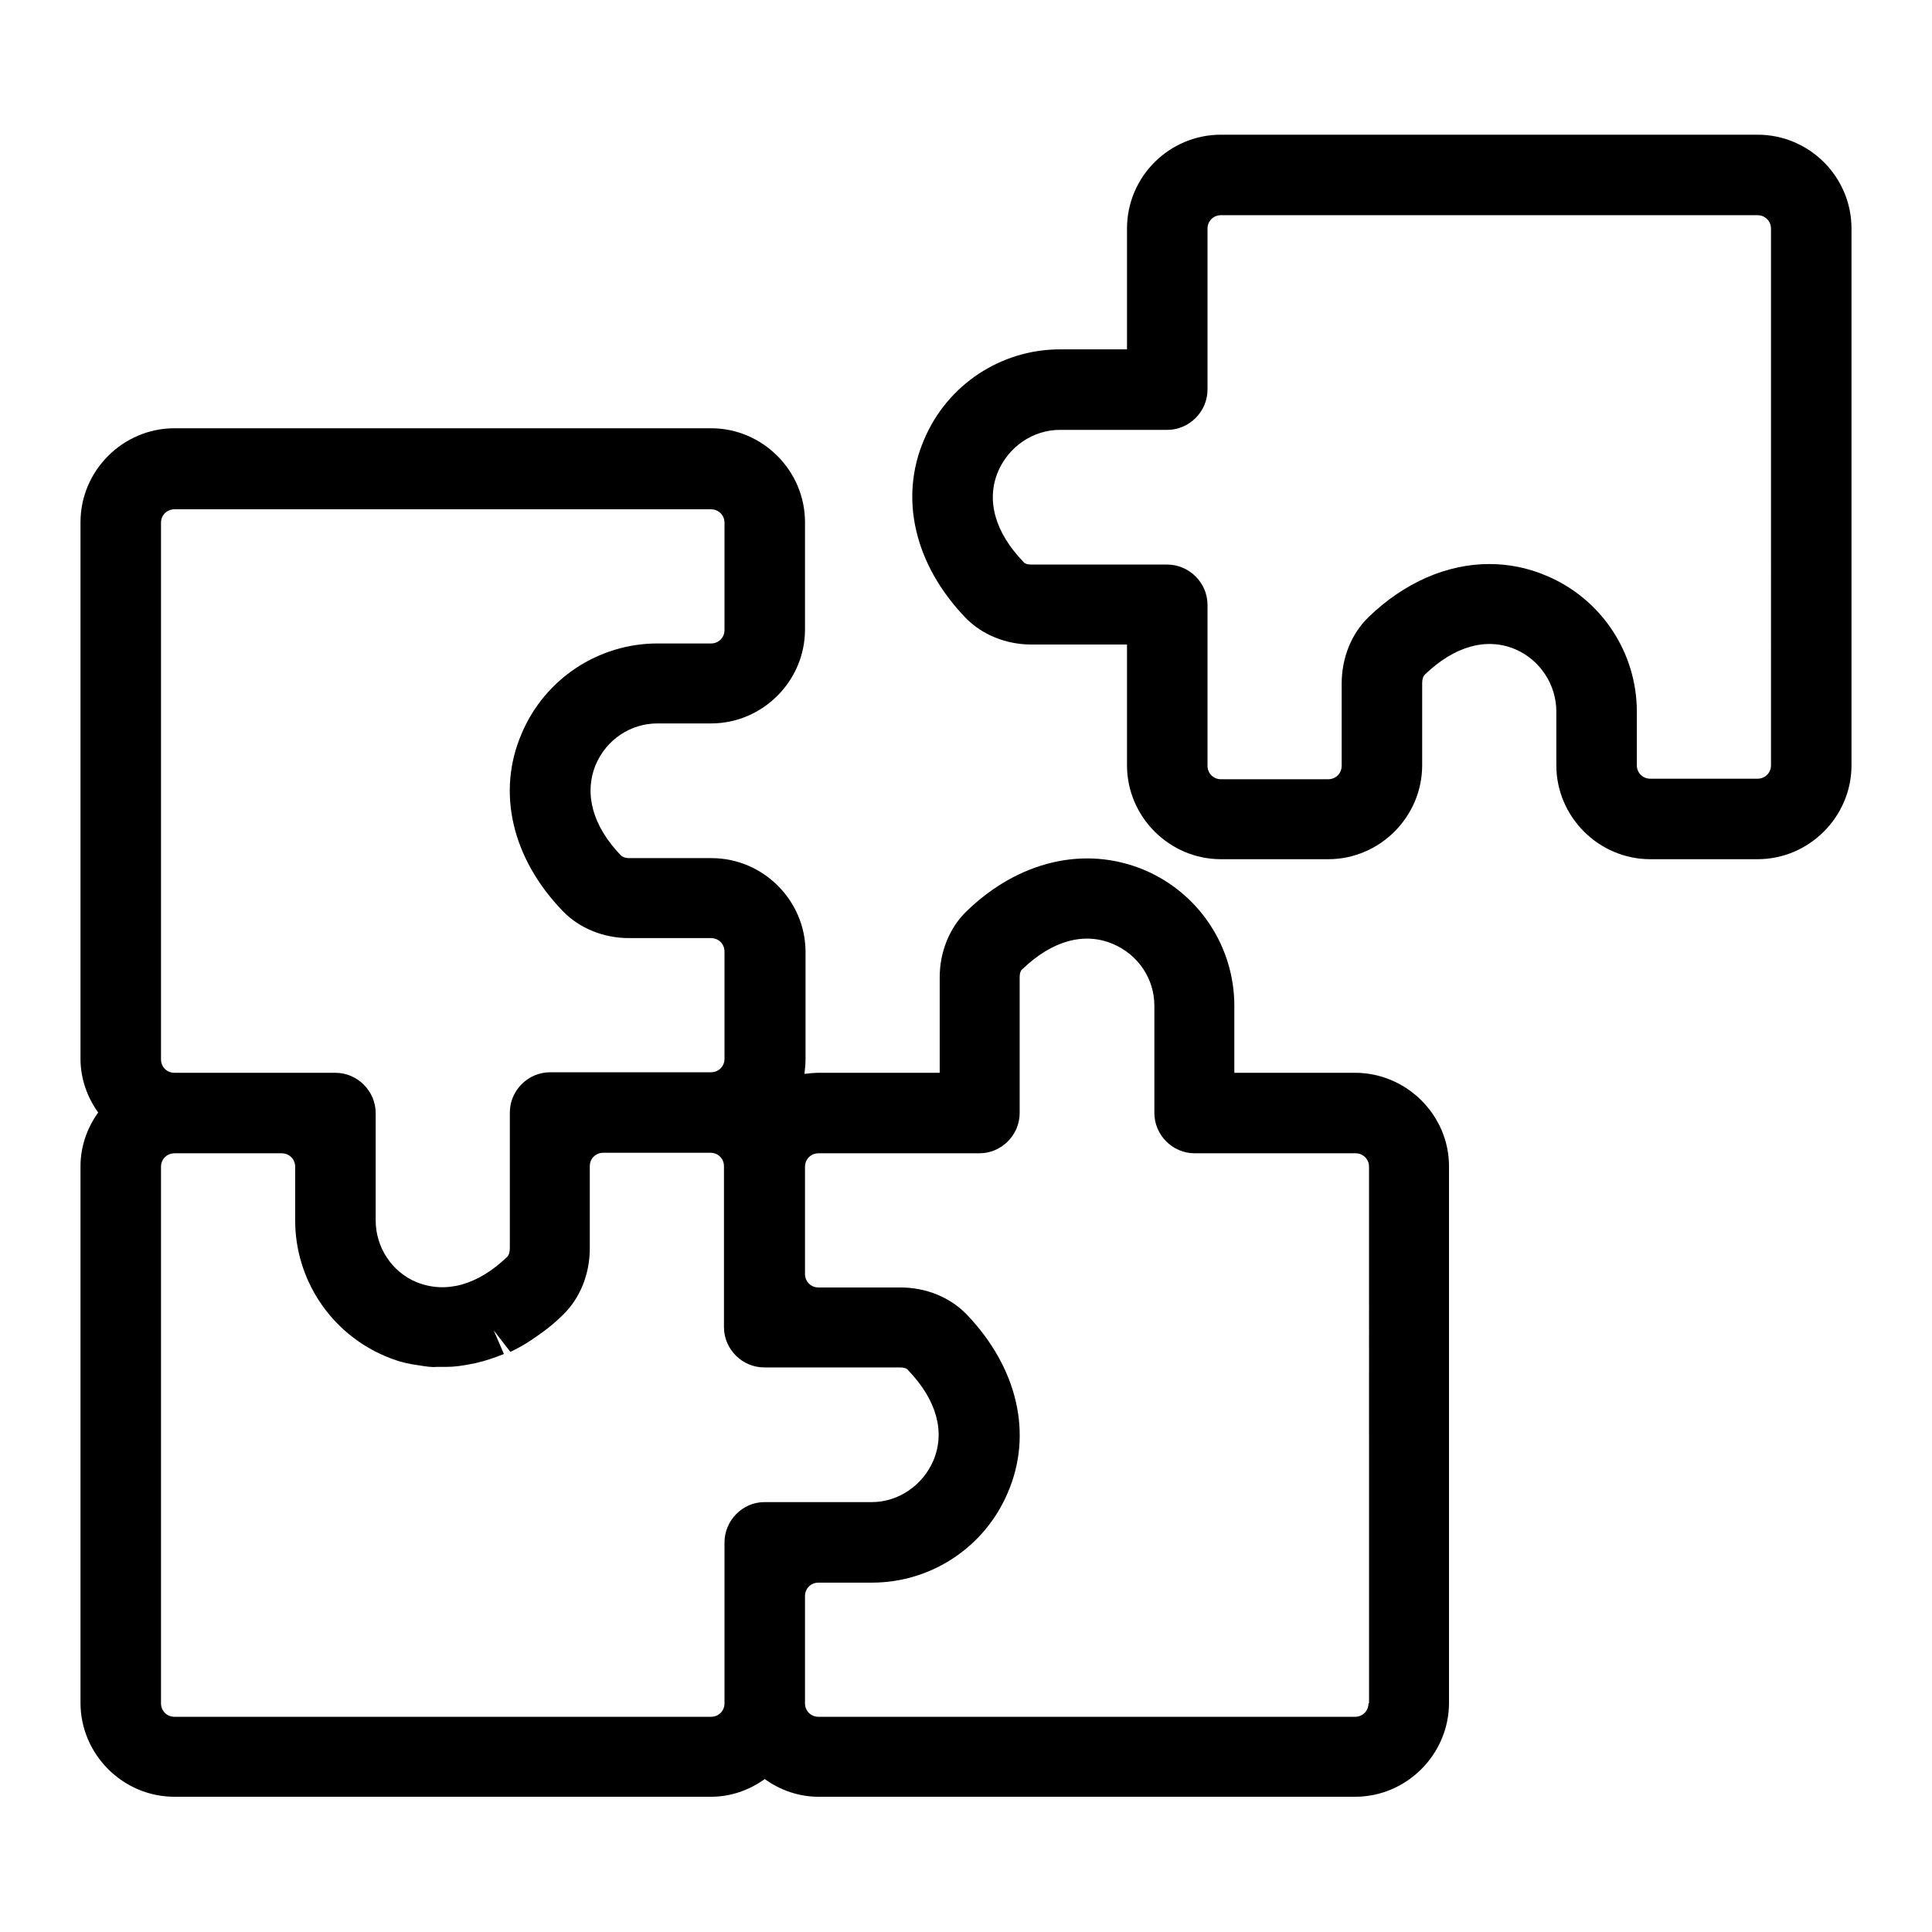 <svg height='100px' width='100px'  fill="#000000" xmlns="http://www.w3.org/2000/svg" xmlns:xlink="http://www.w3.org/1999/xlink" version="1.1" x="0px" y="0px" viewBox="0 0 36 36" style="enable-background:new 0 0 36 36;" xml:space="preserve"><path d="M32.75,2.51h-10C21.79,2.51,21,3.29,21,4.26v2.25h-1.25c-1.1,0-2.1,0.66-2.53,1.68c-0.47,1.09-0.18,2.33,0.77,3.32  c0.31,0.32,0.76,0.5,1.23,0.5H21v2.25c0,0.96,0.79,1.75,1.75,1.75h2c0.96,0,1.75-0.79,1.75-1.75v-1.53c0-0.08,0.02-0.13,0.05-0.16  c0.55-0.53,1.15-0.7,1.69-0.47C28.7,12.3,29,12.76,29,13.26v1c0,0.96,0.79,1.75,1.75,1.75h2c0.96,0,1.75-0.79,1.75-1.75v-10  C34.5,3.29,33.71,2.51,32.75,2.51z M33,14.26c0,0.14-0.11,0.25-0.25,0.25h-2c-0.14,0-0.25-0.11-0.25-0.25v-1  c0-1.1-0.66-2.1-1.68-2.53c-0.35-0.15-0.71-0.22-1.07-0.22c-0.78,0-1.58,0.34-2.25,0.99c-0.32,0.31-0.5,0.76-0.5,1.24v1.53  c0,0.14-0.11,0.25-0.25,0.25h-2c-0.14,0-0.25-0.11-0.25-0.25v-3c0-0.41-0.34-0.75-0.75-0.75h-2.53c-0.08,0-0.13-0.02-0.15-0.05  c-0.53-0.55-0.7-1.15-0.47-1.69c0.2-0.46,0.65-0.77,1.15-0.77h2c0.41,0,0.75-0.34,0.75-0.75v-3c0-0.14,0.11-0.25,0.25-0.25h10  c0.14,0,0.25,0.11,0.25,0.25V14.26z"></path><path d="M25.25,19.99H23v-1.25c0-1.1-0.66-2.1-1.68-2.53c-1.1-0.46-2.34-0.17-3.31,0.77c-0.32,0.31-0.5,0.76-0.5,1.23v1.78h-2.25  c-0.09,0-0.18,0.01-0.27,0.02c0.01-0.09,0.02-0.18,0.02-0.27v-2c0-0.96-0.79-1.75-1.75-1.75h-1.53c-0.09,0-0.14-0.03-0.16-0.05  c-0.53-0.55-0.69-1.15-0.47-1.69c0.2-0.47,0.65-0.77,1.15-0.77h1c0.96,0,1.75-0.79,1.75-1.75v-2c0-0.96-0.79-1.75-1.75-1.75h-10  c-0.96,0-1.75,0.79-1.75,1.75v10c0,0.36,0.12,0.71,0.33,1c-0.21,0.29-0.33,0.64-0.33,1v10c0,0.96,0.79,1.75,1.75,1.75h10  c0.36,0,0.71-0.12,1-0.33c0.29,0.21,0.64,0.33,1,0.33h10c0.96,0,1.75-0.79,1.75-1.75v-10C27,20.78,26.21,19.99,25.25,19.99z M3,9.74  c0-0.14,0.11-0.25,0.25-0.25h10c0.14,0,0.25,0.11,0.25,0.25v2c0,0.14-0.11,0.25-0.25,0.25h-1c-1.1,0-2.1,0.66-2.53,1.68  c-0.47,1.09-0.18,2.33,0.77,3.31c0.31,0.32,0.76,0.5,1.23,0.5h1.53c0.14,0,0.25,0.11,0.25,0.25v2c0,0.14-0.11,0.25-0.25,0.25h-3  c-0.41,0-0.75,0.34-0.75,0.75v2.53c0,0.08-0.02,0.13-0.05,0.16c-0.55,0.53-1.15,0.69-1.69,0.47C7.3,23.7,7,23.24,7,22.74v-2  c0-0.41-0.34-0.75-0.75-0.75h-3C3.11,19.99,3,19.88,3,19.74V9.74z M13.5,28.74v3c0,0.14-0.11,0.25-0.25,0.25h-10  C3.11,31.99,3,31.88,3,31.74v-10c0-0.14,0.11-0.25,0.25-0.25h2c0.14,0,0.25,0.11,0.25,0.25v1c0,1.1,0.66,2.1,1.68,2.53  c0.16,0.07,0.32,0.12,0.49,0.15l0.13,0.02c0.12,0.02,0.25,0.04,0.33,0.03l0.18,0c0.16,0,0.31-0.02,0.55-0.07  c0.18-0.04,0.35-0.1,0.53-0.17L9.2,24.79c0,0,0,0,0,0l0.31,0.4c0.13-0.06,0.27-0.14,0.39-0.22l0.13-0.09  c0.16-0.11,0.31-0.23,0.46-0.38c0.32-0.31,0.5-0.76,0.5-1.24v-1.53c0-0.14,0.11-0.25,0.25-0.25h2c0.14,0,0.25,0.11,0.25,0.25v3  c0,0.41,0.34,0.75,0.75,0.75h2.53c0.08,0,0.13,0.02,0.15,0.05c0.53,0.55,0.7,1.15,0.47,1.69c-0.2,0.46-0.65,0.77-1.15,0.77h-2  C13.84,27.99,13.5,28.33,13.5,28.74z M25.5,31.74c0,0.14-0.11,0.25-0.25,0.25h-10c-0.14,0-0.25-0.11-0.25-0.25v-2  c0-0.14,0.11-0.25,0.25-0.25h1c1.1,0,2.1-0.66,2.53-1.68c0.47-1.09,0.18-2.33-0.77-3.32c-0.31-0.32-0.76-0.5-1.23-0.5h-1.53  c-0.14,0-0.25-0.11-0.25-0.25v-2c0-0.14,0.11-0.25,0.25-0.25h3c0.41,0,0.75-0.34,0.75-0.75v-2.53c0-0.09,0.03-0.14,0.05-0.15  c0.55-0.53,1.15-0.7,1.69-0.47c0.47,0.2,0.77,0.65,0.77,1.15v2c0,0.41,0.34,0.75,0.75,0.75h3c0.14,0,0.25,0.11,0.25,0.25V31.74z"></path></svg>